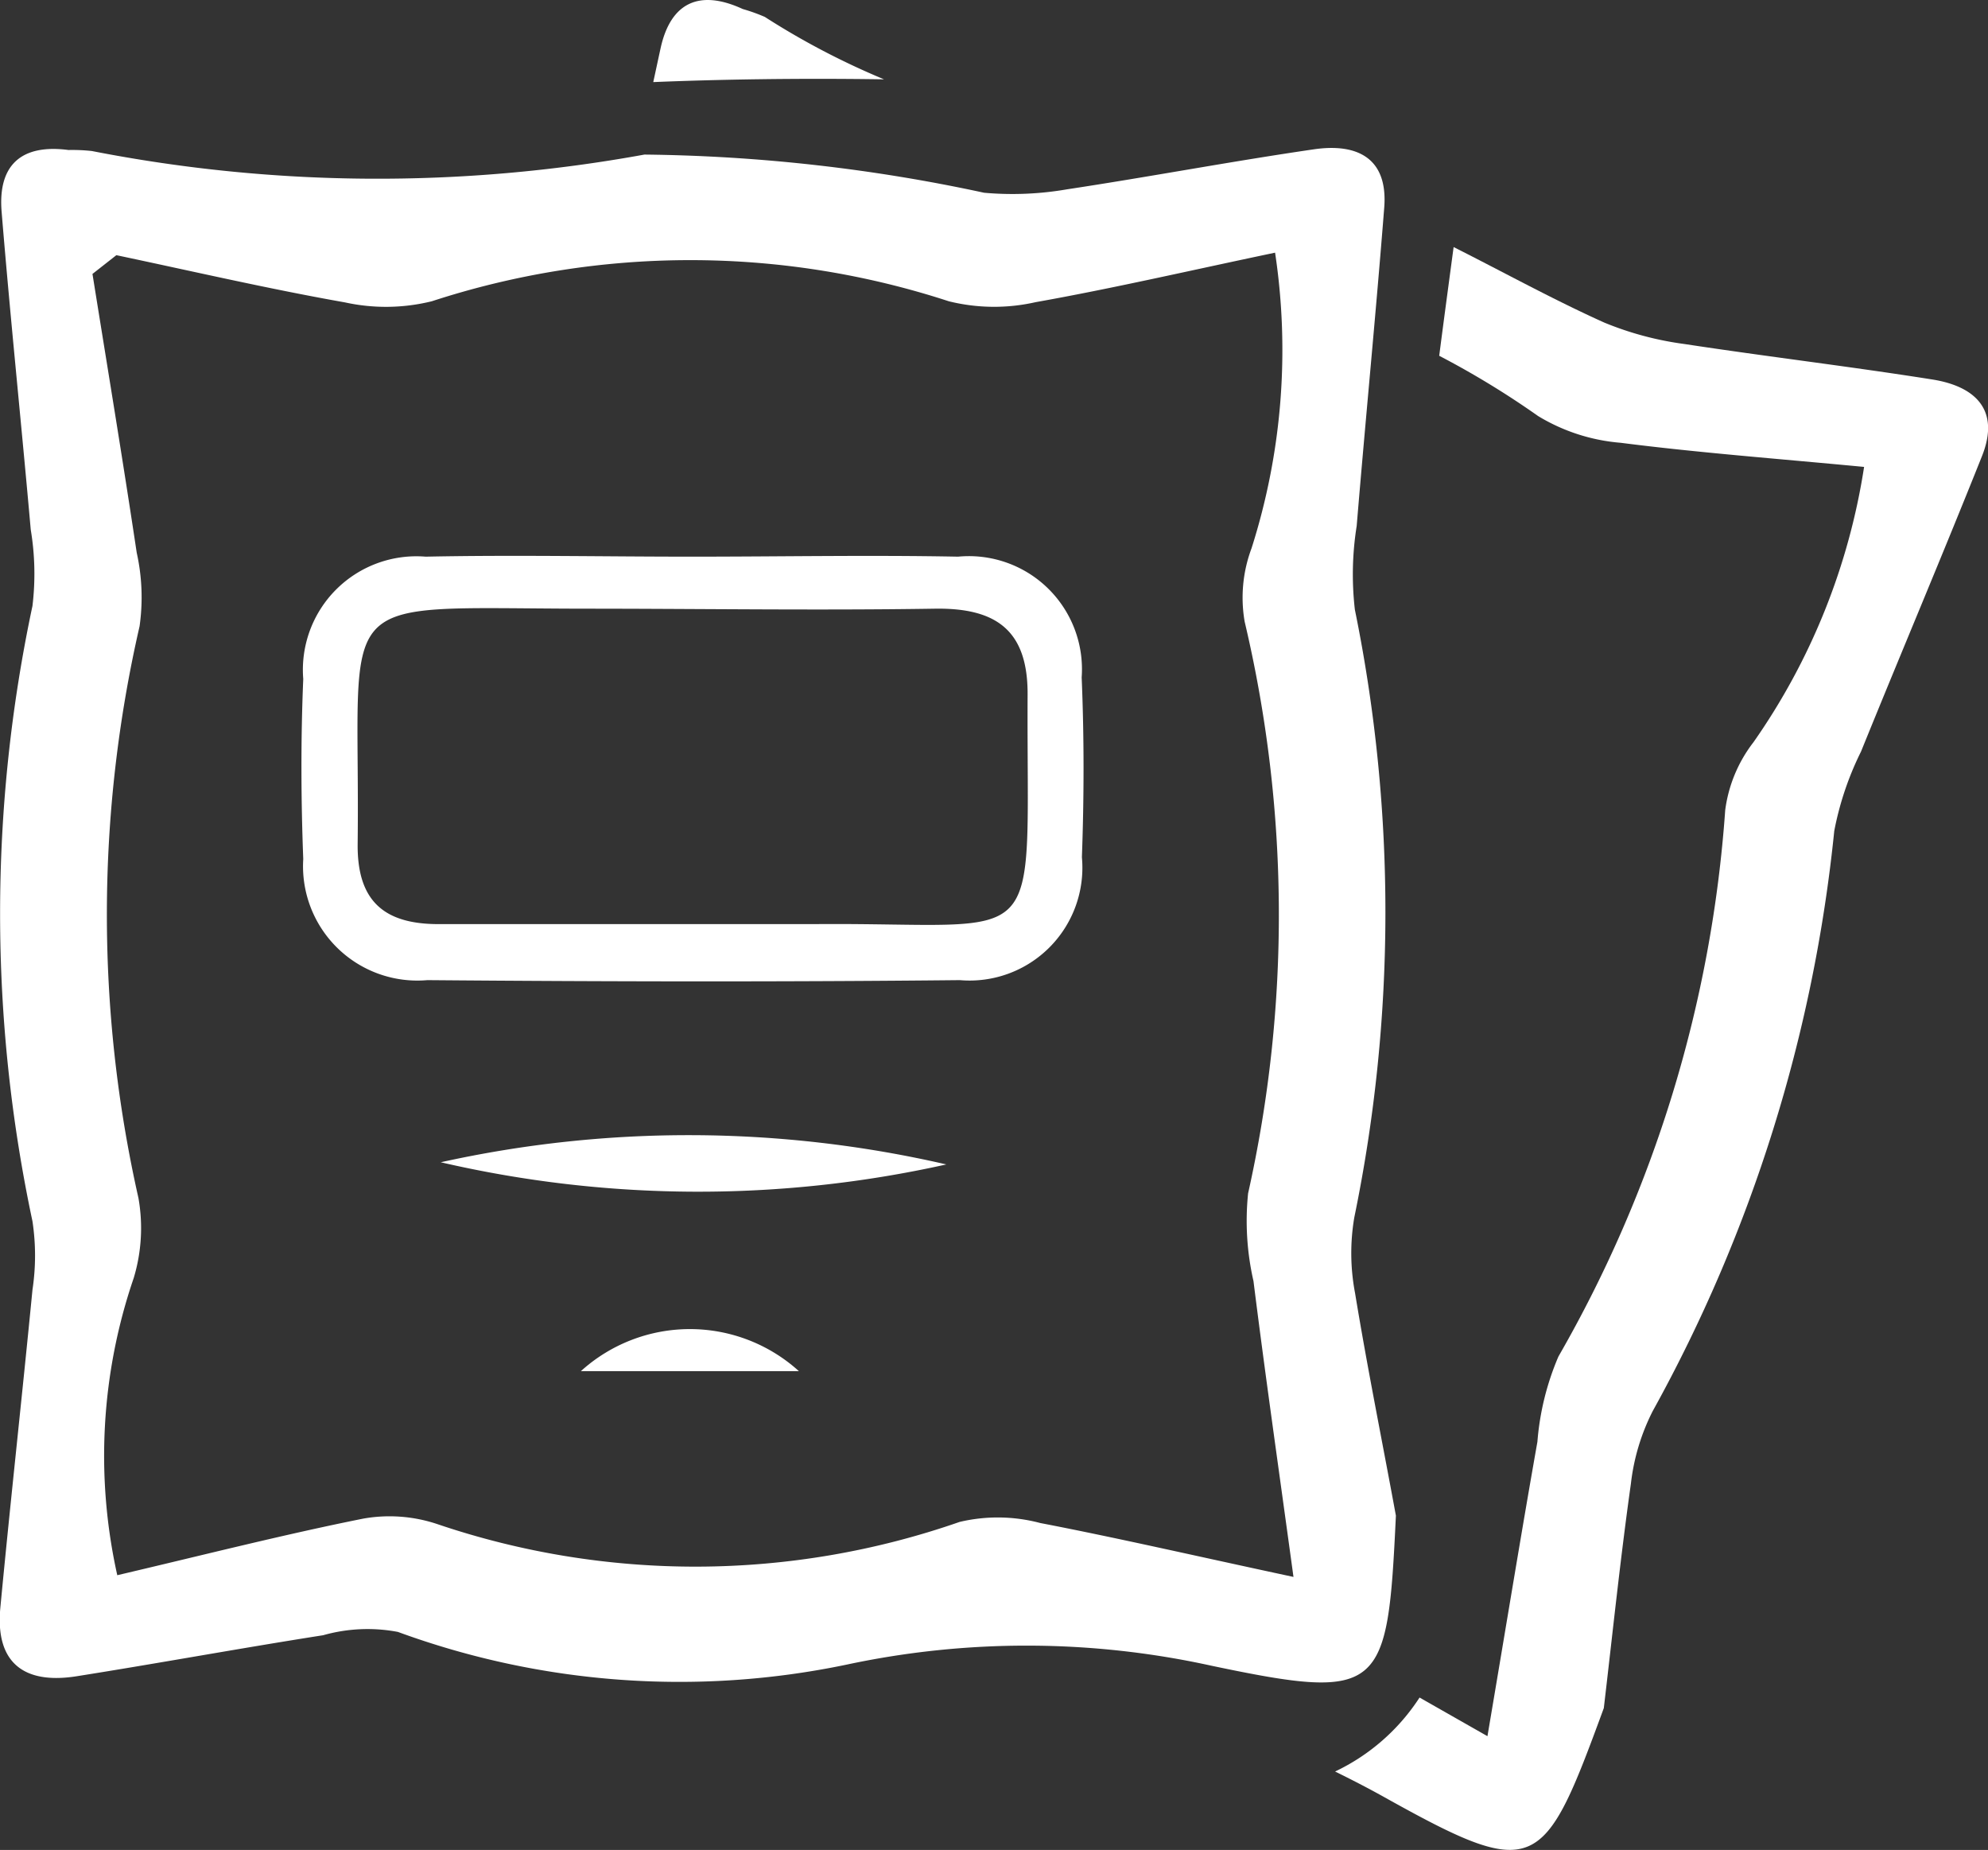 <svg xmlns="http://www.w3.org/2000/svg" width="17.392" height="16.181" viewBox="0 0 17.392 16.181">
  <rect x="0" y="0" width="17.392" height="16.181" fill="#333333" stroke="none"/>
  <g id="pouches" transform="translate(797.598 -202.818)">
    <path id="Path_384" data-name="Path 384" d="M-785.743,222.263a1.864,1.864,0,0,1-.007-.663,13.234,13.234,0,0,0,.005-5.317,2.692,2.692,0,0,1,.016-.732c.077-.929.168-1.856.241-2.785.034-.439-.244-.563-.615-.509-.722.105-1.439.241-2.16.35a2.808,2.808,0,0,1-.725.03,14.783,14.783,0,0,0-2.972-.334,13.01,13.01,0,0,1-4.834-.031,1.576,1.576,0,0,0-.205-.009c-.411-.054-.618.13-.585.538.076.928.173,1.855.255,2.783a2.35,2.35,0,0,1,.015.667,12.927,12.927,0,0,0,0,5.382,2.006,2.006,0,0,1,0,.6c-.09.927-.193,1.853-.281,2.78-.046.484.208.672.666.6.72-.114,1.437-.246,2.158-.359a1.426,1.426,0,0,1,.654-.029,7.159,7.159,0,0,0,3.926.286,7.537,7.537,0,0,1,3.193.01c1.5.315,1.539.222,1.612-1.313C-785.505,223.56-785.636,222.914-785.743,222.263Zm-2.76,2.008a1.448,1.448,0,0,0-.7-.008,7.031,7.031,0,0,1-4.575.017,1.315,1.315,0,0,0-.642-.046c-.694.139-1.381.314-2.152.495a4.8,4.8,0,0,1,.144-2.6,1.51,1.51,0,0,0,.041-.7,11.263,11.263,0,0,1,.01-5,1.8,1.8,0,0,0-.025-.644c-.122-.814-.257-1.626-.387-2.438l.209-.164c.665.14,1.327.294,2,.413a1.673,1.673,0,0,0,.76-.01,7.286,7.286,0,0,1,4.522,0,1.645,1.645,0,0,0,.76.008c.674-.12,1.342-.275,2.095-.433a5.709,5.709,0,0,1-.206,2.586,1.23,1.23,0,0,0-.06.642,11.149,11.149,0,0,1,.03,5,2.359,2.359,0,0,0,.047.767c.1.8.214,1.593.35,2.588C-787.172,224.553-787.835,224.4-788.5,224.272Z" transform="translate(0 -8.133)" fill="#fff"/>
    <path id="Path_385" data-name="Path 385" d="M-769.521,275.353a10.046,10.046,0,0,1,4.423.019A9.986,9.986,0,0,1-769.521,275.353Z" transform="translate(-24.221 -62.369)" fill="#fff"/>
    <path id="Path_386" data-name="Path 386" d="M-758.684,287.844h-1.907A1.42,1.42,0,0,1-758.684,287.844Z" transform="translate(-31.925 -73.033)" fill="#fff"/>
    <path id="Path_387" data-name="Path 387" d="M-771.566,239.282a.989.989,0,0,0-1.081-1.056c-.776-.015-1.553,0-2.329,0v0c-.776,0-1.553-.016-2.329,0a.993.993,0,0,0-1.071,1.07c-.022.524-.02,1.051,0,1.575a1,1,0,0,0,1.086,1.059c1.553.013,3.106.016,4.658,0a.987.987,0,0,0,1.068-1.075C-771.545,240.332-771.544,239.806-771.566,239.282Zm-2.341,2.158c-.342,0-.685,0-1.027,0v0c-.753,0-1.506,0-2.259,0-.474,0-.712-.2-.707-.7.026-2.239-.283-2.063,1.969-2.059,1.027,0,2.054.016,3.081,0,.534-.008.814.187.811.752C-772.05,241.751-771.834,241.422-773.907,241.44Z" transform="translate(-16.569 -30.539)" fill="#fff"/>
    <g id="Group_146" data-name="Group 146" transform="translate(-791.883 202.818)">
      <path id="Path_388" data-name="Path 388" d="M-707.332,219.713c-.72-.114-1.446-.2-2.167-.31a2.806,2.806,0,0,1-.7-.187c-.445-.2-.88-.44-1.319-.661-.04.3-.087.647-.126.951a7.565,7.565,0,0,1,.865.527,1.647,1.647,0,0,0,.723.234c.679.087,1.363.138,2.129.211a5.711,5.711,0,0,1-.967,2.407,1.231,1.231,0,0,0-.248.595,11.15,11.15,0,0,1-1.459,4.779,2.36,2.36,0,0,0-.184.746c-.14.791-.269,1.584-.437,2.575l-.594-.338a1.8,1.8,0,0,1-.739.647c.14.069.281.141.421.219,1.341.748,1.4.67,1.93-.774.077-.654.145-1.31.237-1.963a1.862,1.862,0,0,1,.191-.635,13.232,13.232,0,0,0,1.588-5.074,2.7,2.7,0,0,1,.234-.694c.35-.863.714-1.721,1.059-2.586C-706.733,219.973-706.962,219.771-707.332,219.713Z" transform="translate(718.52 -216.394)" fill="#fff"/>
      <path id="Path_389" data-name="Path 389" d="M-753.962,203.512a6.671,6.671,0,0,1-1.043-.546,1.532,1.532,0,0,0-.193-.069c-.376-.174-.629-.06-.718.339-.022.1-.043.2-.065.3C-755.448,203.514-754.745,203.5-753.962,203.512Z" transform="translate(755.981 -202.818)" fill="#fff"/>
    </g>
  </g>
</svg>
